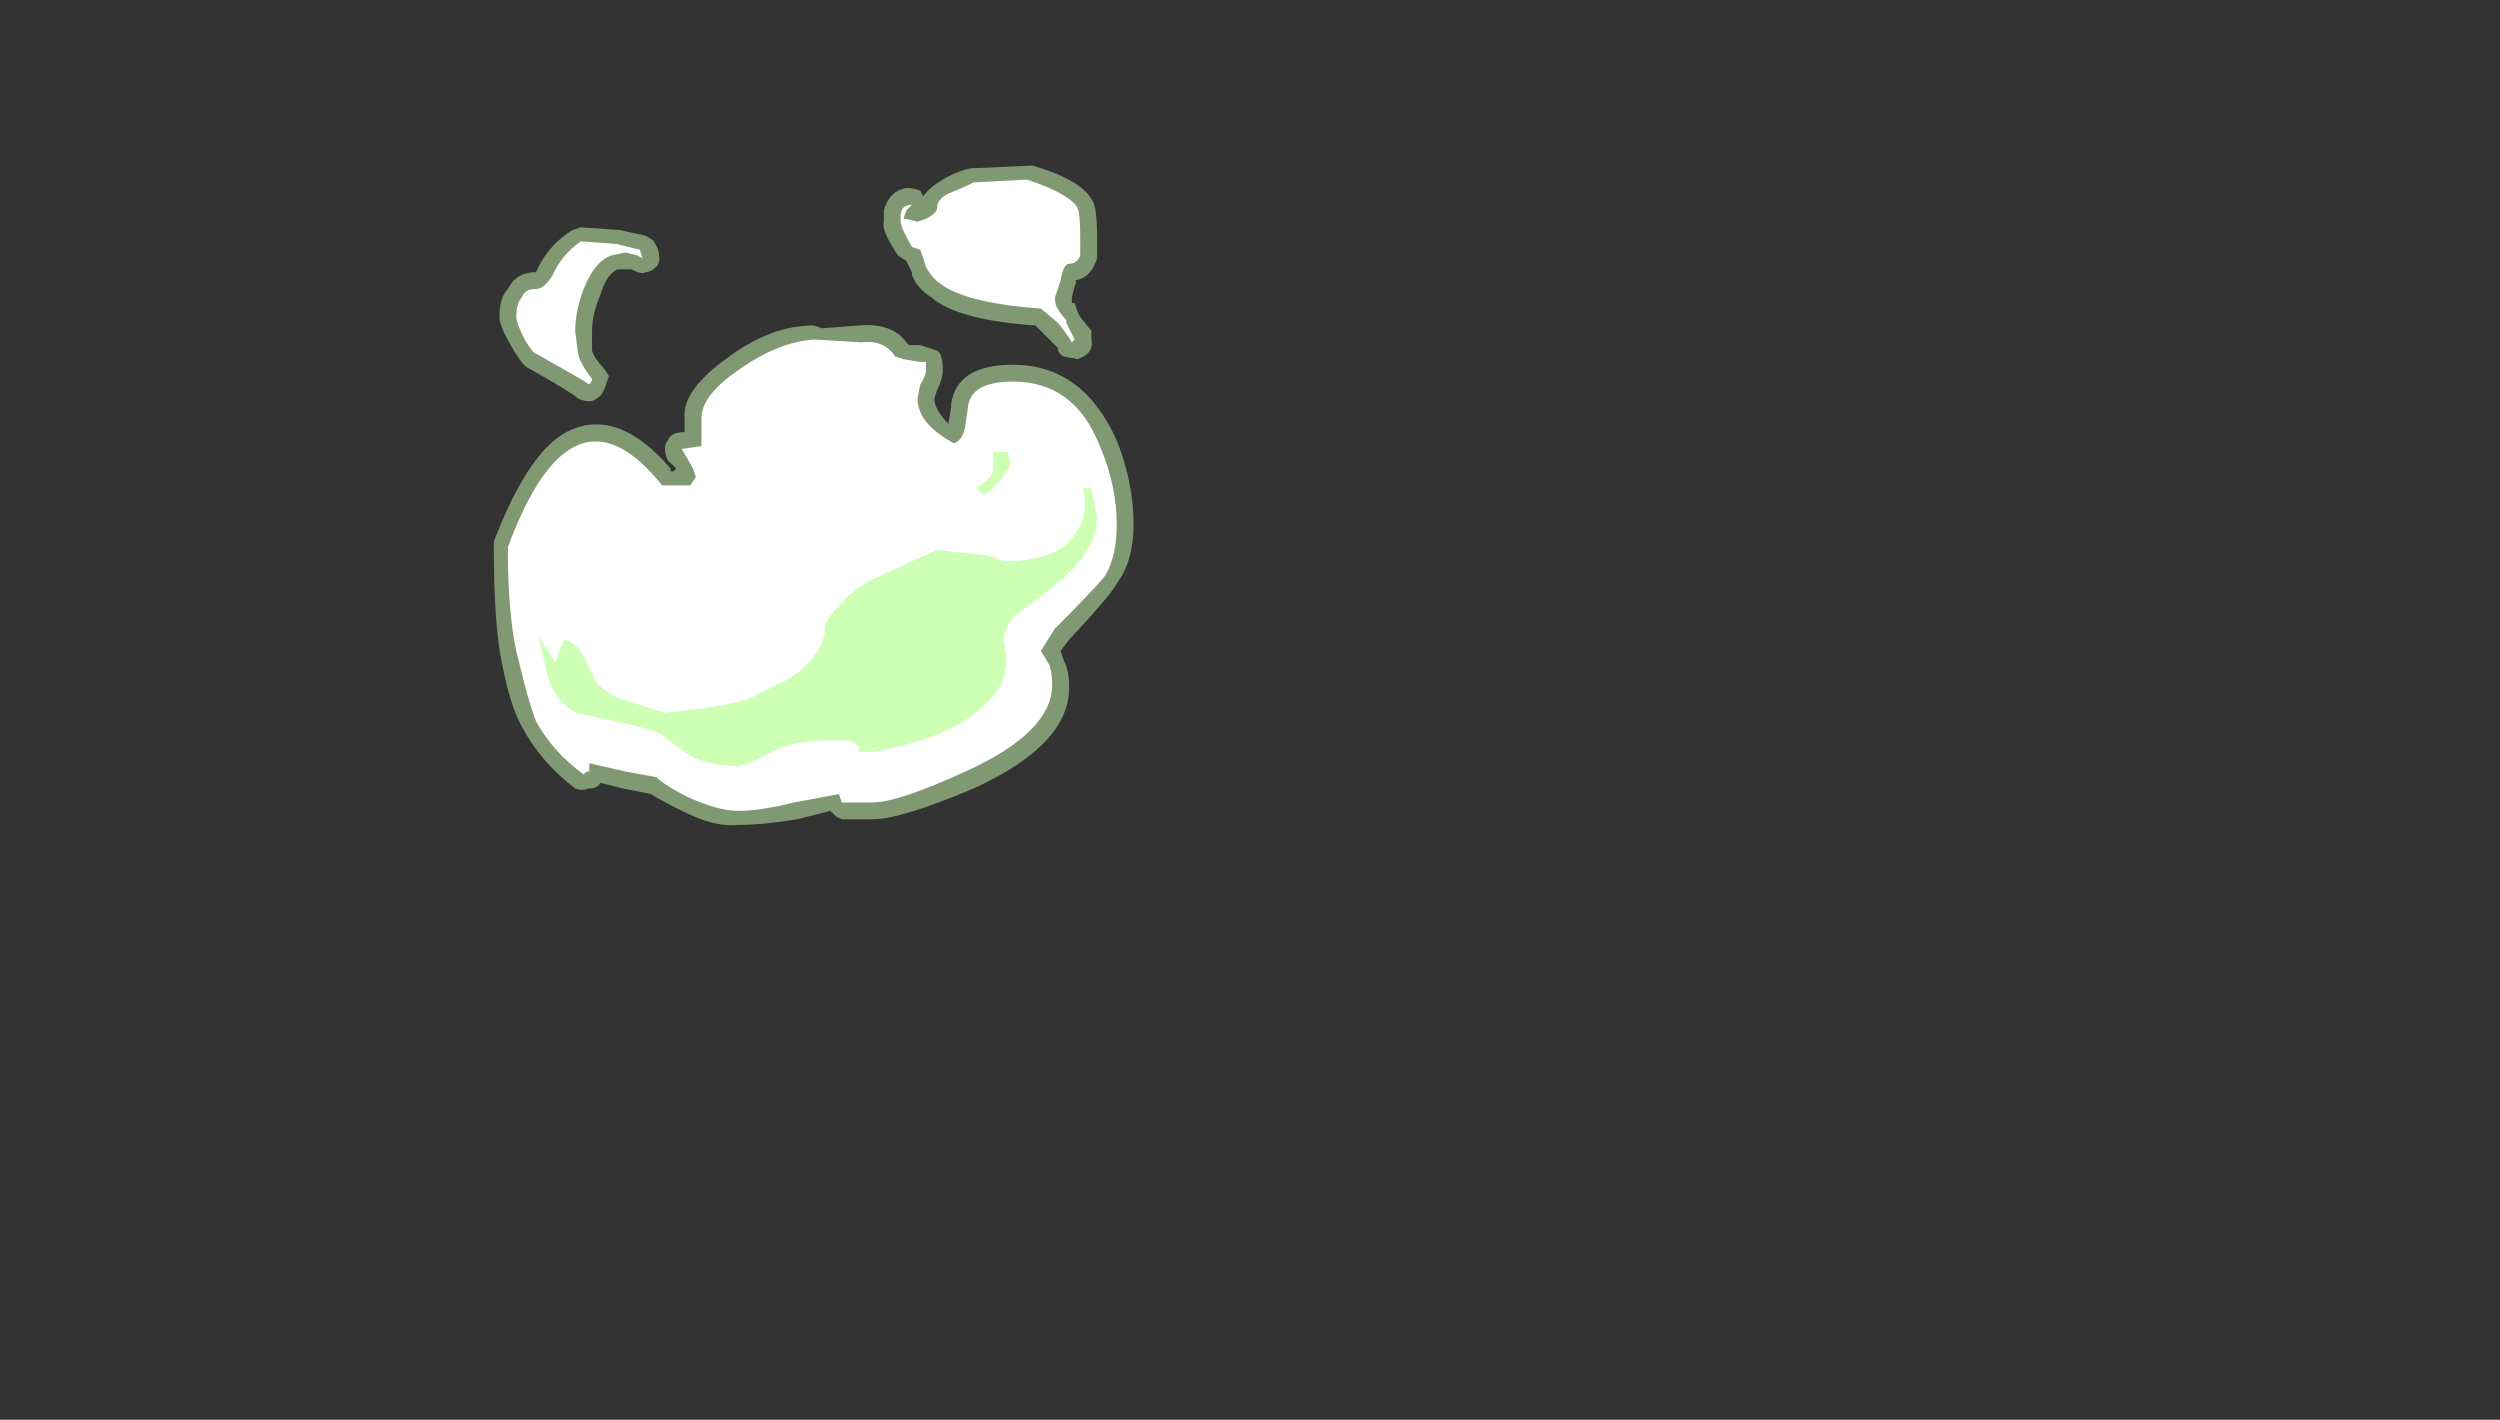 <?xml version="1.0" encoding="UTF-8" standalone="no"?>
<svg xmlns:ffdec="https://www.free-decompiler.com/flash" xmlns:xlink="http://www.w3.org/1999/xlink" ffdec:objectType="frame" height="177.1px" width="311.85px" xmlns="http://www.w3.org/2000/svg">
  <rect width="100%" height="100%" fill="#333333" stroke="none"/>
  <g transform="matrix(1.0, 0.0, 0.0, 1.0, 121.45, 190.05)">
    <use ffdec:characterId="1408" height="11.8" transform="matrix(7.0, 0.0, 0.0, 7.0, -59.85, -169.75)" width="11.4" xlink:href="#shape0"/>
  </g>
  <defs>
    <g id="shape0" transform="matrix(1.0, 0.0, 0.0, 1.0, 8.55, 24.25)">
      <path d="M1.05 -24.2 Q1.9 -23.95 2.1 -23.6 2.2 -23.5 2.2 -22.9 L2.2 -22.55 Q2.1 -22.2 1.8 -22.15 1.85 -22.15 1.8 -22.05 L1.75 -21.85 1.75 -21.75 1.8 -21.75 1.85 -21.6 1.9 -21.5 2.1 -21.25 2.1 -21.1 Q2.15 -20.85 1.85 -20.75 L1.6 -20.8 Q1.5 -20.85 1.5 -20.95 L1.1 -21.35 Q-0.3 -21.45 -0.75 -21.85 -1.0 -22.0 -1.1 -22.25 L-1.1 -22.3 -1.2 -22.5 -1.35 -22.6 Q-1.65 -23.05 -1.6 -23.2 L-1.6 -23.4 Q-1.5 -23.75 -1.2 -23.8 -1.05 -23.8 -0.95 -23.75 L-0.9 -23.65 Q-0.8 -23.8 -0.55 -23.95 -0.3 -24.1 -0.05 -24.15 L1.05 -24.2 M2.85 -17.8 Q2.85 -17.15 2.55 -16.75 2.45 -16.55 1.7 -15.75 L1.55 -15.55 1.6 -15.4 Q1.7 -15.2 1.7 -14.95 1.75 -13.9 0.0 -13.1 -1.3 -12.55 -1.8 -12.55 L-2.35 -12.55 -2.45 -12.6 -2.55 -12.7 -3.15 -12.55 Q-3.75 -12.45 -4.2 -12.45 -4.6 -12.4 -5.2 -12.7 -5.6 -12.9 -5.75 -13.0 L-6.25 -13.1 -6.65 -13.2 Q-6.7 -13.1 -6.85 -13.1 -7.0 -13.05 -7.1 -13.1 -7.7 -13.55 -8.05 -14.2 -8.25 -14.55 -8.4 -15.3 -8.55 -16.0 -8.55 -17.4 L-8.55 -17.5 Q-7.9 -19.2 -7.15 -19.5 -6.3 -19.85 -5.4 -18.8 L-5.4 -18.75 -5.35 -18.75 -5.3 -18.8 -5.45 -18.95 Q-5.5 -19.05 -5.5 -19.15 -5.5 -19.25 -5.45 -19.3 -5.4 -19.45 -5.15 -19.45 L-5.15 -19.7 Q-5.2 -20.2 -4.35 -20.8 -3.6 -21.35 -2.85 -21.35 L-2.7 -21.3 -2.05 -21.35 Q-1.45 -21.4 -1.2 -21.05 L-1.15 -21.0 -0.95 -21.0 -0.65 -20.9 Q-0.55 -20.85 -0.55 -20.55 -0.55 -20.4 -0.65 -20.2 L-0.7 -20.05 Q-0.7 -19.85 -0.45 -19.6 L-0.4 -19.9 -0.4 -19.95 Q-0.3 -20.65 0.7 -20.65 1.95 -20.65 2.55 -19.3 2.85 -18.55 2.85 -17.8 M-5.6 -22.55 Q-5.6 -22.45 -5.65 -22.4 -5.75 -22.3 -5.85 -22.3 -5.9 -22.25 -6.1 -22.35 L-6.35 -22.35 Q-6.55 -22.25 -6.65 -21.9 -6.8 -21.55 -6.8 -21.25 L-6.8 -20.9 Q-6.75 -20.75 -6.6 -20.6 L-6.5 -20.45 -6.55 -20.3 Q-6.6 -20.15 -6.65 -20.1 -6.75 -20.0 -6.85 -20.0 -6.95 -20.0 -7.05 -20.05 -7.15 -20.15 -7.95 -20.6 -8.05 -20.65 -8.25 -21.0 -8.45 -21.35 -8.45 -21.5 -8.45 -21.85 -8.3 -22.0 -8.15 -22.3 -7.8 -22.3 L-7.75 -22.4 Q-7.55 -22.8 -7.15 -23.05 L-7.0 -23.1 -6.3 -23.05 -5.85 -22.95 Q-5.75 -22.9 -5.7 -22.85 -5.6 -22.7 -5.6 -22.55" fill="#cdffb4" fill-opacity="0.502" fill-rule="evenodd" stroke="none"/>
      <path d="M0.95 -23.95 Q1.7 -23.7 1.85 -23.45 1.9 -23.35 1.9 -22.9 L1.9 -22.6 Q1.85 -22.45 1.7 -22.45 1.6 -22.45 1.55 -22.15 L1.45 -21.85 Q1.45 -21.7 1.5 -21.65 1.55 -21.55 1.65 -21.45 L1.65 -21.4 1.8 -21.1 1.75 -21.05 Q1.7 -21.15 1.5 -21.4 L1.2 -21.65 Q-0.15 -21.75 -0.6 -22.1 -0.75 -22.2 -0.85 -22.4 L-0.95 -22.7 -1.1 -22.75 Q-1.3 -23.1 -1.3 -23.2 L-1.3 -23.3 Q-1.3 -23.5 -1.1 -23.5 L-1.2 -23.4 -1.25 -23.25 -1.2 -23.25 -1.0 -23.2 -0.85 -23.25 Q-0.65 -23.35 -0.65 -23.45 -0.65 -23.6 -0.45 -23.7 -0.2 -23.8 0.0 -23.9 L0.95 -23.95 M2.25 -19.2 Q2.55 -18.5 2.55 -17.8 2.55 -17.25 2.35 -16.9 2.2 -16.7 1.45 -15.95 1.35 -15.8 1.2 -15.55 L1.35 -15.3 Q1.4 -15.15 1.4 -14.95 1.4 -14.1 -0.15 -13.4 -1.35 -12.85 -1.8 -12.85 L-2.35 -12.85 -2.4 -13.0 -3.2 -12.85 Q-3.8 -12.7 -4.2 -12.7 -4.55 -12.7 -5.1 -12.95 -5.5 -13.15 -5.65 -13.3 L-6.2 -13.4 -6.85 -13.55 -6.85 -13.4 -6.9 -13.4 -6.95 -13.35 Q-7.5 -13.75 -7.8 -14.3 -7.95 -14.7 -8.1 -15.35 -8.3 -16.05 -8.3 -17.4 -7.15 -20.5 -5.55 -18.5 L-5.05 -18.5 -4.95 -18.65 -5.0 -18.8 -5.2 -19.15 -4.85 -19.2 -4.85 -19.7 Q-4.85 -20.1 -4.2 -20.55 -3.5 -21.05 -2.85 -21.1 L-2.0 -21.05 Q-1.6 -21.1 -1.4 -20.8 L-1.25 -20.75 -0.95 -20.7 -0.85 -20.7 -0.85 -20.55 Q-0.85 -20.45 -0.95 -20.3 L-1.0 -20.05 Q-1.0 -19.6 -0.35 -19.25 -0.2 -19.3 -0.15 -19.55 L-0.1 -19.9 Q-0.05 -20.35 0.7 -20.35 1.8 -20.35 2.25 -19.2 M-7.8 -22.0 Q-7.65 -22.0 -7.5 -22.25 -7.35 -22.6 -7.0 -22.85 L-6.35 -22.8 -5.95 -22.7 -5.9 -22.55 -6.0 -22.6 -6.2 -22.65 -6.45 -22.6 Q-6.75 -22.5 -6.95 -22.0 -7.1 -21.6 -7.1 -21.25 L-7.05 -20.85 Q-7.0 -20.65 -6.8 -20.4 -6.8 -20.35 -6.85 -20.3 -7.0 -20.4 -7.8 -20.85 -7.85 -20.85 -8.0 -21.1 -8.15 -21.4 -8.15 -21.5 -8.15 -21.75 -8.05 -21.85 -8.0 -22.0 -7.8 -22.0" fill="#ffffff" fill-rule="evenodd" stroke="none"/>
      <path d="M0.35 -18.8 L0.35 -19.1 0.6 -19.1 Q0.65 -19.0 0.65 -18.85 0.4 -18.45 0.2 -18.35 L0.15 -18.35 0.05 -18.45 0.25 -18.6 Q0.35 -18.7 0.35 -18.8 M1.95 -18.45 L2.1 -18.45 2.15 -18.2 2.2 -17.9 Q2.2 -17.3 1.3 -16.6 L0.7 -16.15 Q0.5 -15.85 0.55 -15.65 0.7 -15.0 0.15 -14.55 -0.4 -14.0 -1.8 -13.75 L-2.05 -13.75 -2.05 -13.85 Q-2.1 -13.9 -2.2 -13.95 -3.0 -14.0 -3.5 -13.8 -4.05 -13.5 -4.2 -13.5 -4.8 -13.5 -5.15 -13.75 -5.3 -13.85 -5.55 -14.05 -5.7 -14.15 -6.4 -14.3 L-7.1 -14.45 Q-7.5 -14.7 -7.6 -15.15 L-7.75 -15.8 -7.45 -15.35 -7.4 -15.5 -7.3 -15.75 Q-7.05 -15.7 -6.9 -15.35 L-6.7 -14.95 Q-6.45 -14.75 -6.3 -14.7 L-5.5 -14.45 Q-4.45 -14.55 -4.0 -14.7 L-3.3 -15.05 Q-3.05 -15.2 -2.85 -15.45 -2.65 -15.7 -2.65 -15.95 -2.65 -16.1 -2.4 -16.35 -2.15 -16.65 -1.85 -16.8 L-1.1 -17.15 -0.65 -17.35 0.25 -17.25 0.55 -17.15 Q1.55 -17.15 1.85 -17.7 2.05 -18.0 1.95 -18.45" fill="#cdffb4" fill-rule="evenodd" stroke="none"/>
    </g>
  </defs>
</svg>
